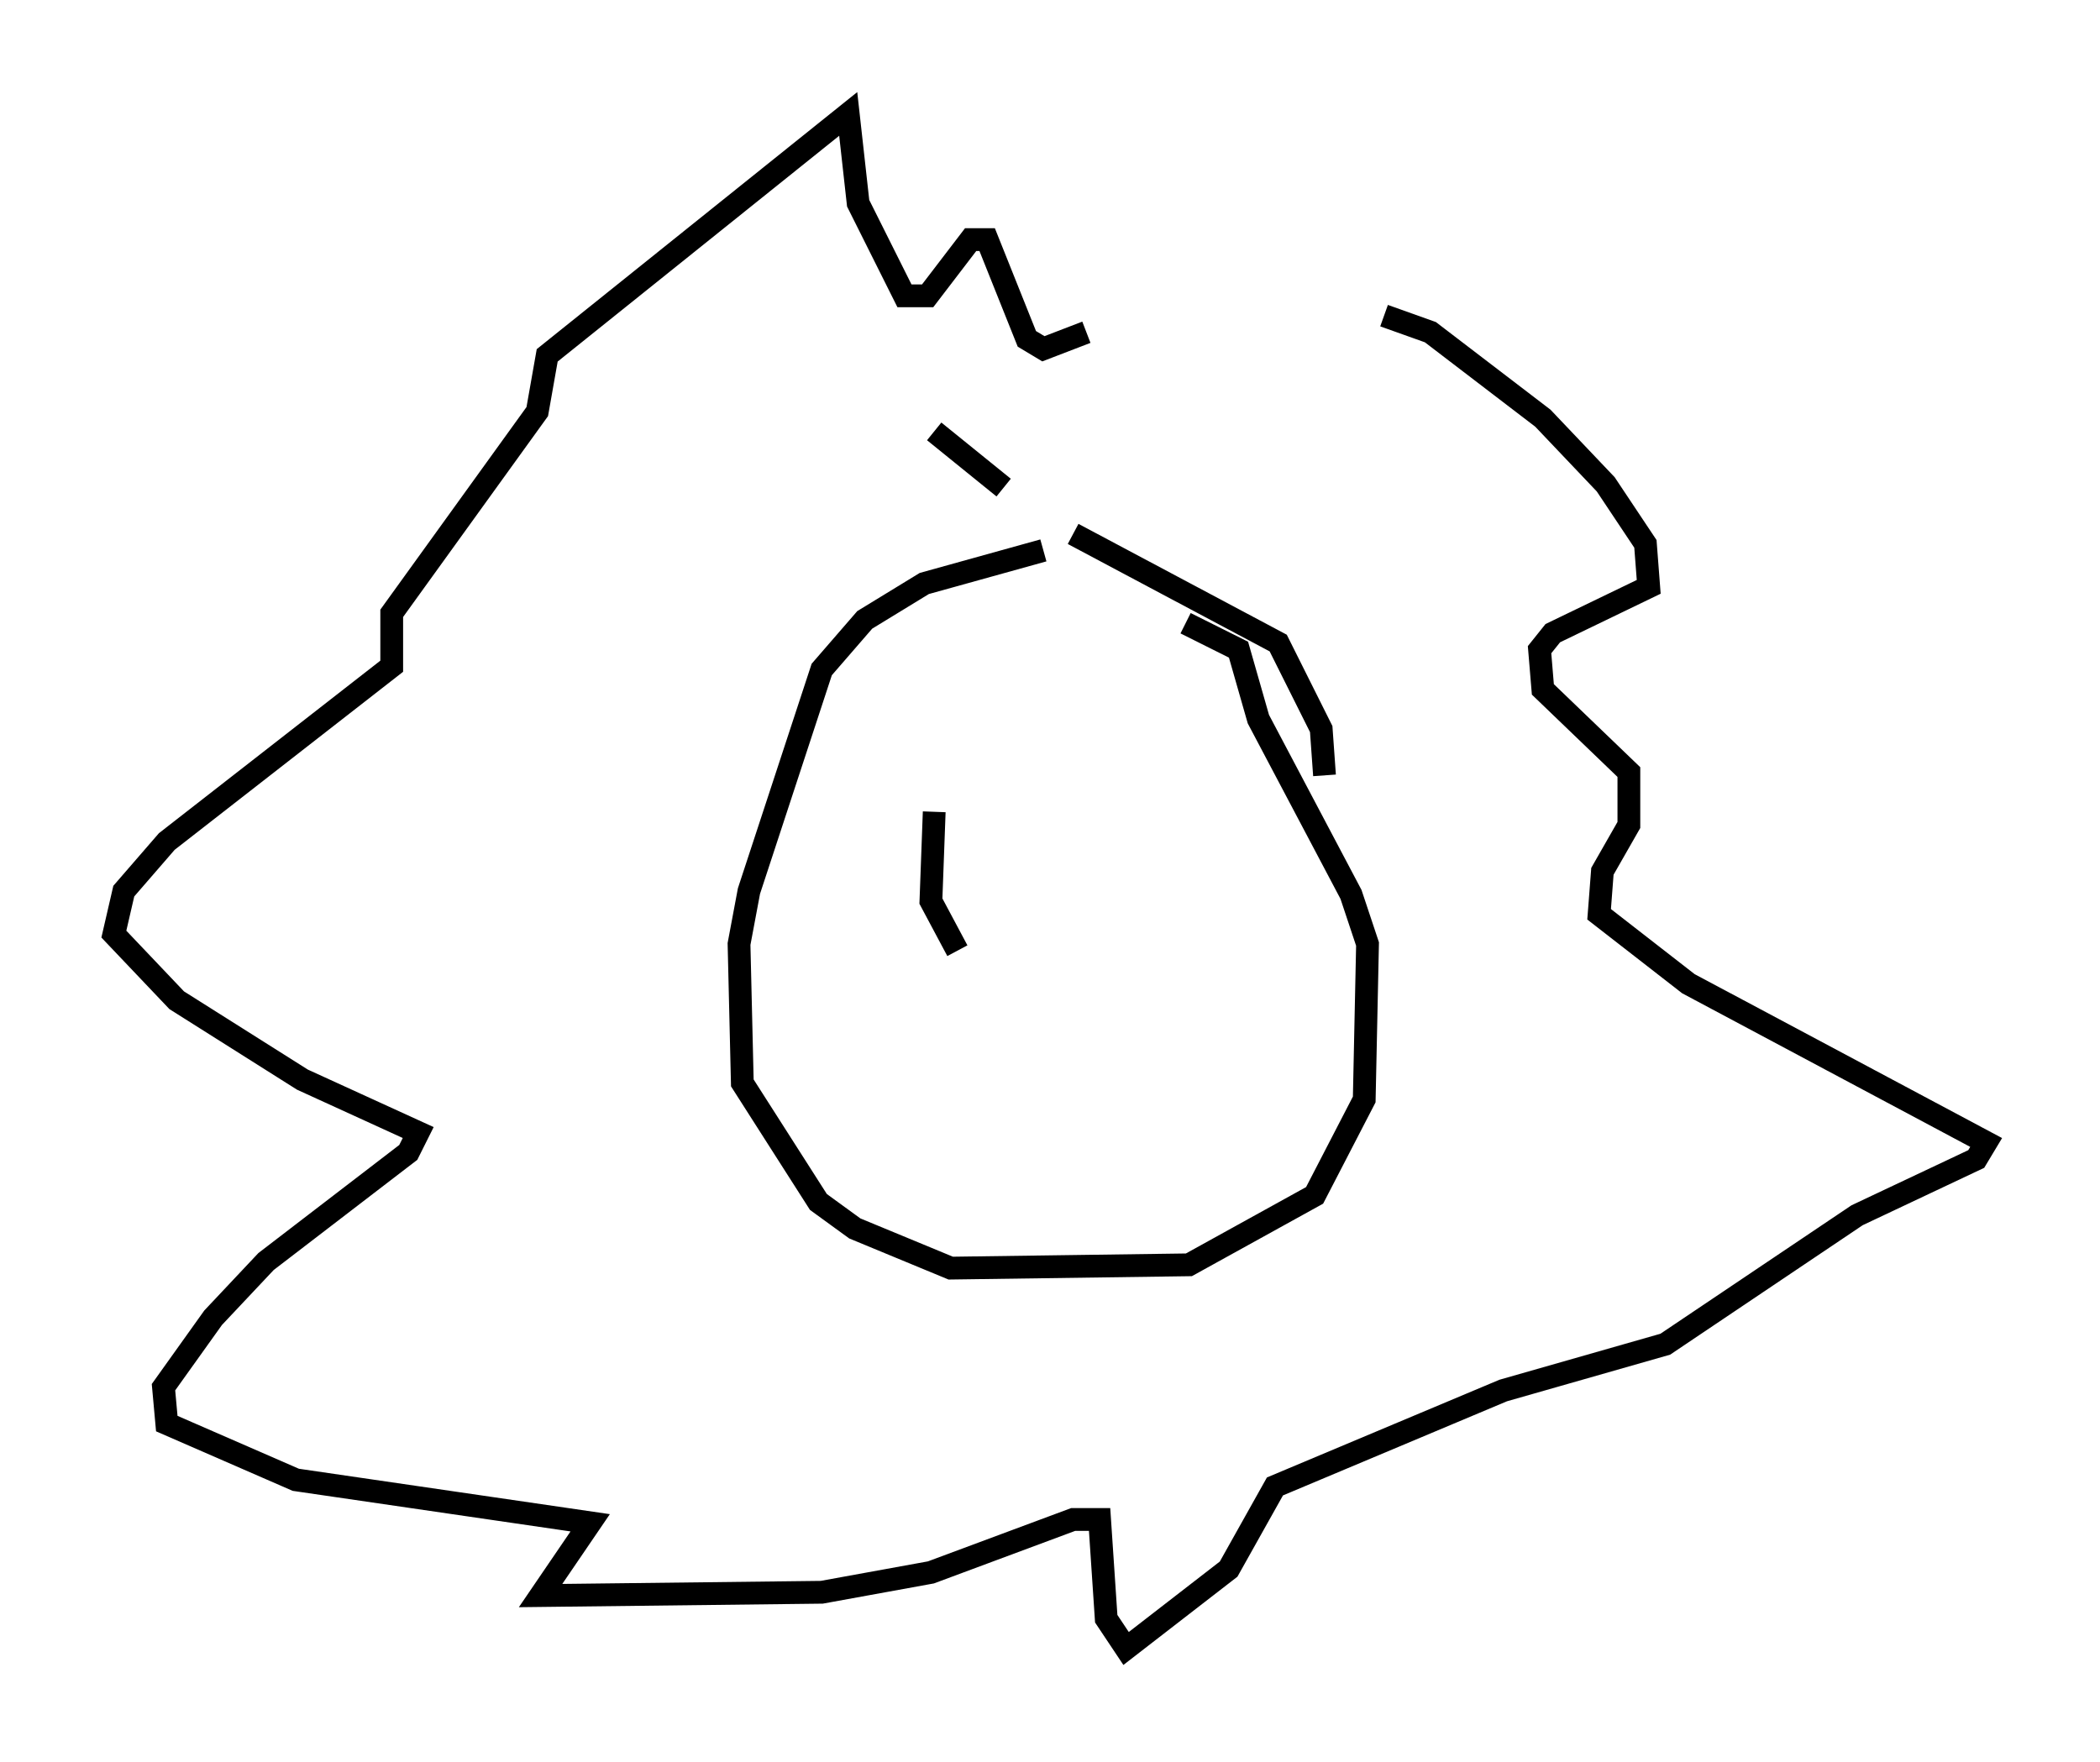 <?xml version="1.0" encoding="utf-8" ?>
<svg baseProfile="full" height="77.397" version="1.1" width="92.212" xmlns="http://www.w3.org/2000/svg" xmlns:ev="http://www.w3.org/2001/xml-events" xmlns:xlink="http://www.w3.org/1999/xlink"><defs /><rect fill="white" height="77.397" width="92.212" x="0" y="0" /><path d="M50.899, 23.737 m-5.084, 0.436 l-5.229, 1.453 -2.615, 1.598 l-1.888, 2.179 -3.196, 9.732 l-0.436, 2.324 0.145, 6.101 l3.341, 5.229 1.598, 1.162 l4.212, 1.743 10.458, -0.145 l5.52, -3.05 2.179, -4.212 l0.145, -6.827 -0.726, -2.179 l-4.067, -7.698 -0.872, -3.05 l-2.324, -1.162 m-11.039, -8.425 l3.05, 2.469 m3.05, 2.034 l9.006, 4.793 1.888, 3.777 l0.145, 2.034 m2.615, -20.19 l2.034, 0.726 4.939, 3.777 l2.76, 2.905 1.743, 2.615 l0.145, 1.888 -4.212, 2.034 l-0.581, 0.726 0.145, 1.743 l3.777, 3.631 0.0, 2.324 l-1.162, 2.034 -0.145, 1.888 l3.922, 3.05 13.073, 6.972 l-0.436, 0.726 -5.229, 2.469 l-8.425, 5.665 -7.117, 2.034 l-10.022, 4.212 -2.034, 3.631 l-4.503, 3.486 -0.872, -1.307 l-0.291, -4.358 -1.162, 0.0 l-6.246, 2.324 -4.793, 0.872 l-12.346, 0.145 2.179, -3.196 l-12.927, -1.888 -5.665, -2.469 l-0.145, -1.598 2.179, -3.05 l2.324, -2.469 6.246, -4.793 l0.436, -0.872 -5.084, -2.324 l-5.52, -3.486 -2.76, -2.905 l0.436, -1.888 1.888, -2.179 l9.877, -7.698 0.0, -2.324 l6.391, -8.86 0.436, -2.469 l13.218, -10.603 0.436, 3.922 l2.034, 4.067 1.017, 0.0 l1.888, -2.469 0.726, 0.0 l1.743, 4.358 0.726, 0.436 l1.888, -0.726 m-6.682, 21.061 l-0.145, 3.922 1.162, 2.179 " fill="none" stroke="black" stroke-width="1" /></svg>